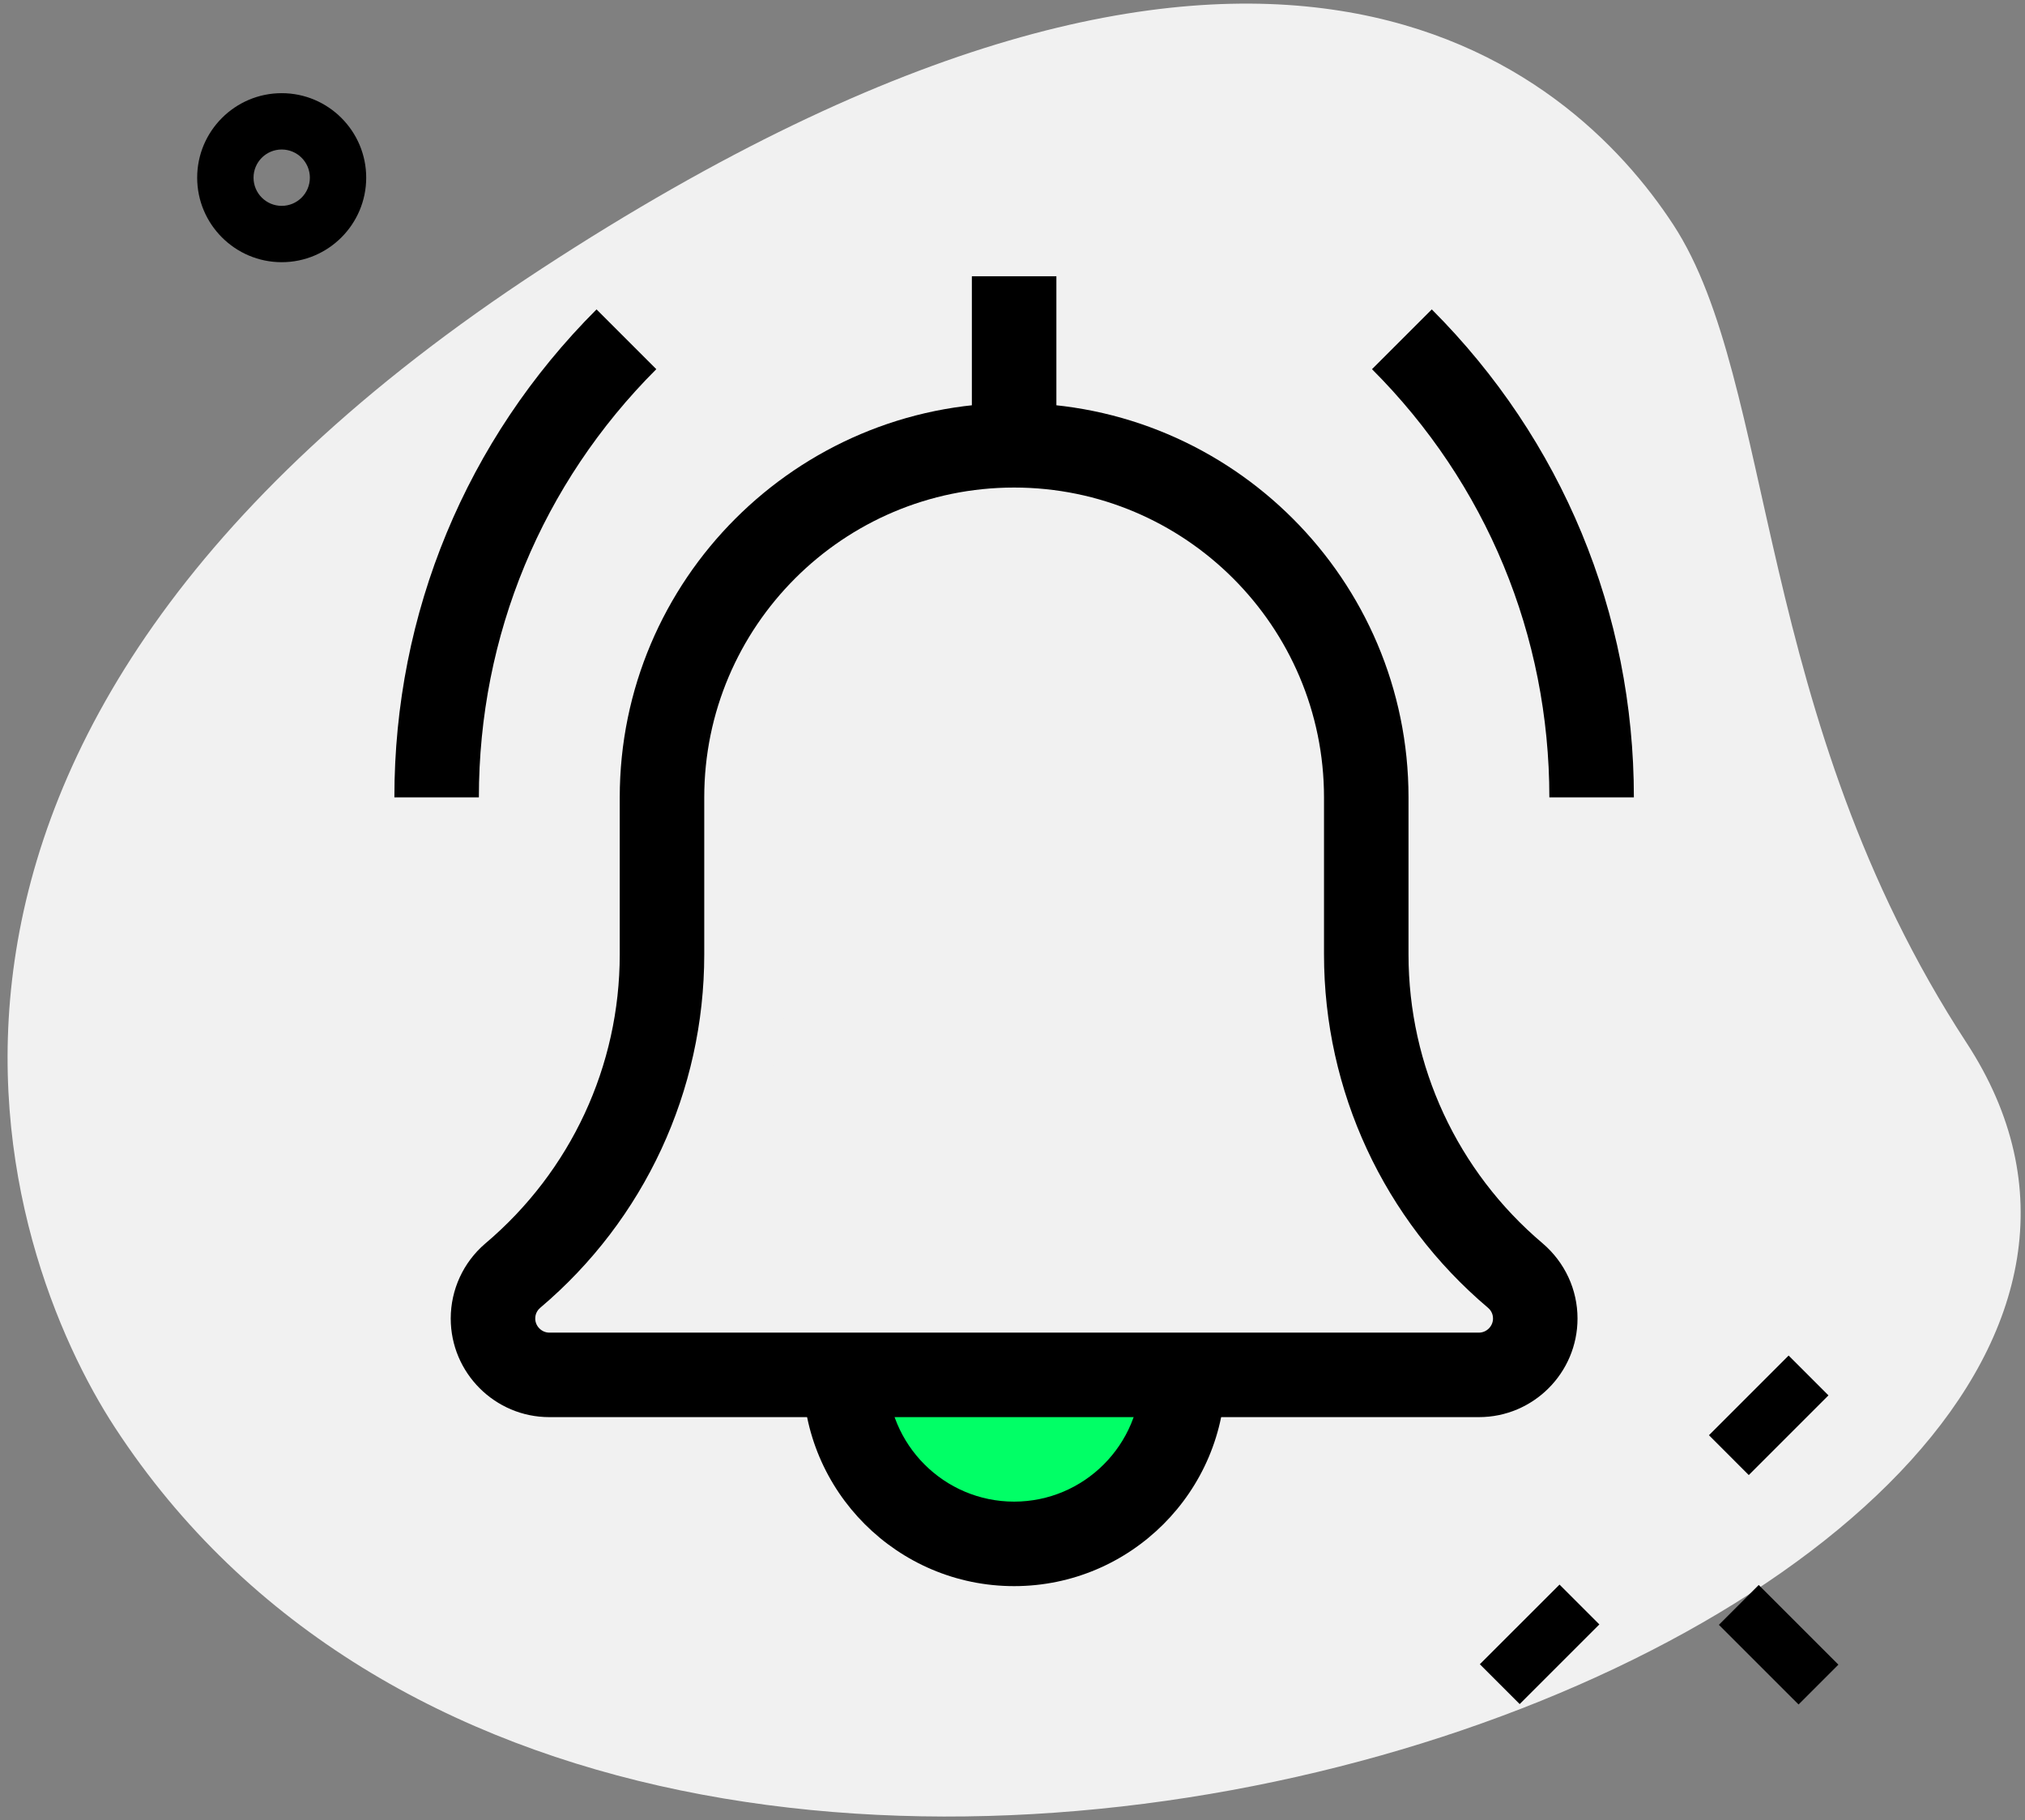 <svg width="89" height="80" viewBox="0 0 89 80" fill="none" xmlns="http://www.w3.org/2000/svg">
<rect x="0" y="0" width="89" height="80" fill="#808080" stroke="none"/>
<path d="M86.429 45.831C77.064 31.492 78.06 16.793 73.546 9.882C69.031 2.971 55.578 -8.944 23.791 11.818C-7.995 32.581 0.089 55.152 5.057 62.751C28.303 98.339 103.017 71.227 86.429 45.831Z" fill="#F1F1F1"/>
<path d="M75.546 71.415L77.297 69.664L80.799 73.165L79.048 74.916L75.546 71.415Z" fill="black"/>
<path d="M65.04 73.147L68.542 69.646L70.293 71.397L66.791 74.898L65.04 73.147Z" fill="black"/>
<path d="M75.109 63.081L78.611 59.579L80.362 61.33L76.86 64.832L75.109 63.081Z" fill="black"/>
<path d="M37.143 60.428C37.143 64.539 40.461 67.857 44.571 67.857C48.682 67.857 52 64.539 52 60.428H37.143Z" fill="#01FF66"/>
<path d="M60.048 35.048V41.952C60.048 47.389 62.442 52.55 66.595 56.058L66.597 56.061L66.61 56.071C67.13 56.517 67.477 57.185 67.477 57.953C67.477 59.315 66.362 60.429 65 60.429H45.191H24.143C22.781 60.429 21.667 59.315 21.667 57.953C21.667 57.185 22.014 56.517 22.534 56.071L22.546 56.061L22.549 56.058C26.701 52.55 29.096 47.387 29.096 41.952V35.048C29.096 26.5 36.024 19.572 44.572 19.572C53.12 19.572 60.048 26.5 60.048 35.048Z" fill="#F1F1F1"/>
<path d="M27.238 57.953C27.238 57.185 27.585 56.517 28.105 56.071L28.117 56.061L28.12 56.058C32.273 52.55 34.667 47.387 34.667 41.952V35.048C34.667 27.453 40.142 21.149 47.358 19.834C46.454 19.671 45.525 19.572 44.572 19.572C36.024 19.572 29.096 26.5 29.096 35.048V41.952C29.096 47.389 26.701 52.55 22.549 56.058L22.546 56.061L22.534 56.071C22.014 56.517 21.667 57.185 21.667 57.953C21.667 59.315 22.781 60.429 24.143 60.429H29.715C28.353 60.429 27.238 59.315 27.238 57.953Z" fill="#F1F1F1"/>
<path d="M12.381 11.524C10.333 11.524 8.666 9.857 8.666 7.809C8.666 5.762 10.333 4.095 12.381 4.095C14.429 4.095 16.095 5.762 16.095 7.809C16.095 9.857 14.429 11.524 12.381 11.524ZM12.381 6.571C11.697 6.571 11.143 7.126 11.143 7.809C11.143 8.493 11.697 9.048 12.381 9.048C13.064 9.048 13.619 8.493 13.619 7.809C13.619 7.126 13.064 6.571 12.381 6.571Z" fill="black"/>
<path d="M71.81 35.047H68.095C68.095 27.938 65.327 21.253 60.3 16.226L62.928 13.599C68.653 19.328 71.81 26.945 71.81 35.047Z" fill="black"/>
<path d="M21.047 35.047H17.333C17.333 26.945 20.488 19.328 26.218 13.599L28.845 16.226C23.816 21.253 21.047 27.936 21.047 35.047Z" fill="black"/>
<path d="M44.571 69.714C39.451 69.714 35.286 65.549 35.286 60.428H39C39 63.501 41.498 66 44.571 66C47.644 66 50.143 63.501 50.143 60.428H53.857C53.857 65.549 49.692 69.714 44.571 69.714Z" fill="black"/>
<path d="M65 62.286H24.143C21.753 62.286 19.81 60.342 19.81 57.952C19.81 56.685 20.362 55.484 21.325 54.659C25.091 51.477 27.238 46.852 27.238 41.951V35.048C27.238 25.49 35.013 17.714 44.572 17.714C54.13 17.714 61.905 25.49 61.905 35.048V41.951C61.905 46.852 64.052 51.477 67.793 54.642C68.781 55.484 69.333 56.685 69.333 57.952C69.333 60.342 67.39 62.286 65 62.286ZM44.572 21.429C37.061 21.429 30.952 27.537 30.952 35.048V41.951C30.952 47.946 28.325 53.607 23.747 57.477C23.66 57.551 23.524 57.705 23.524 57.952C23.524 58.289 23.806 58.572 24.143 58.572H65C65.337 58.572 65.619 58.289 65.619 57.952C65.619 57.705 65.483 57.551 65.401 57.482C60.818 53.607 58.191 47.946 58.191 41.951V35.048C58.191 27.537 52.082 21.429 44.572 21.429Z" fill="black"/>
<path d="M42.714 12.143H46.429V19.572H42.714V12.143Z" fill="black"/>
</svg>
